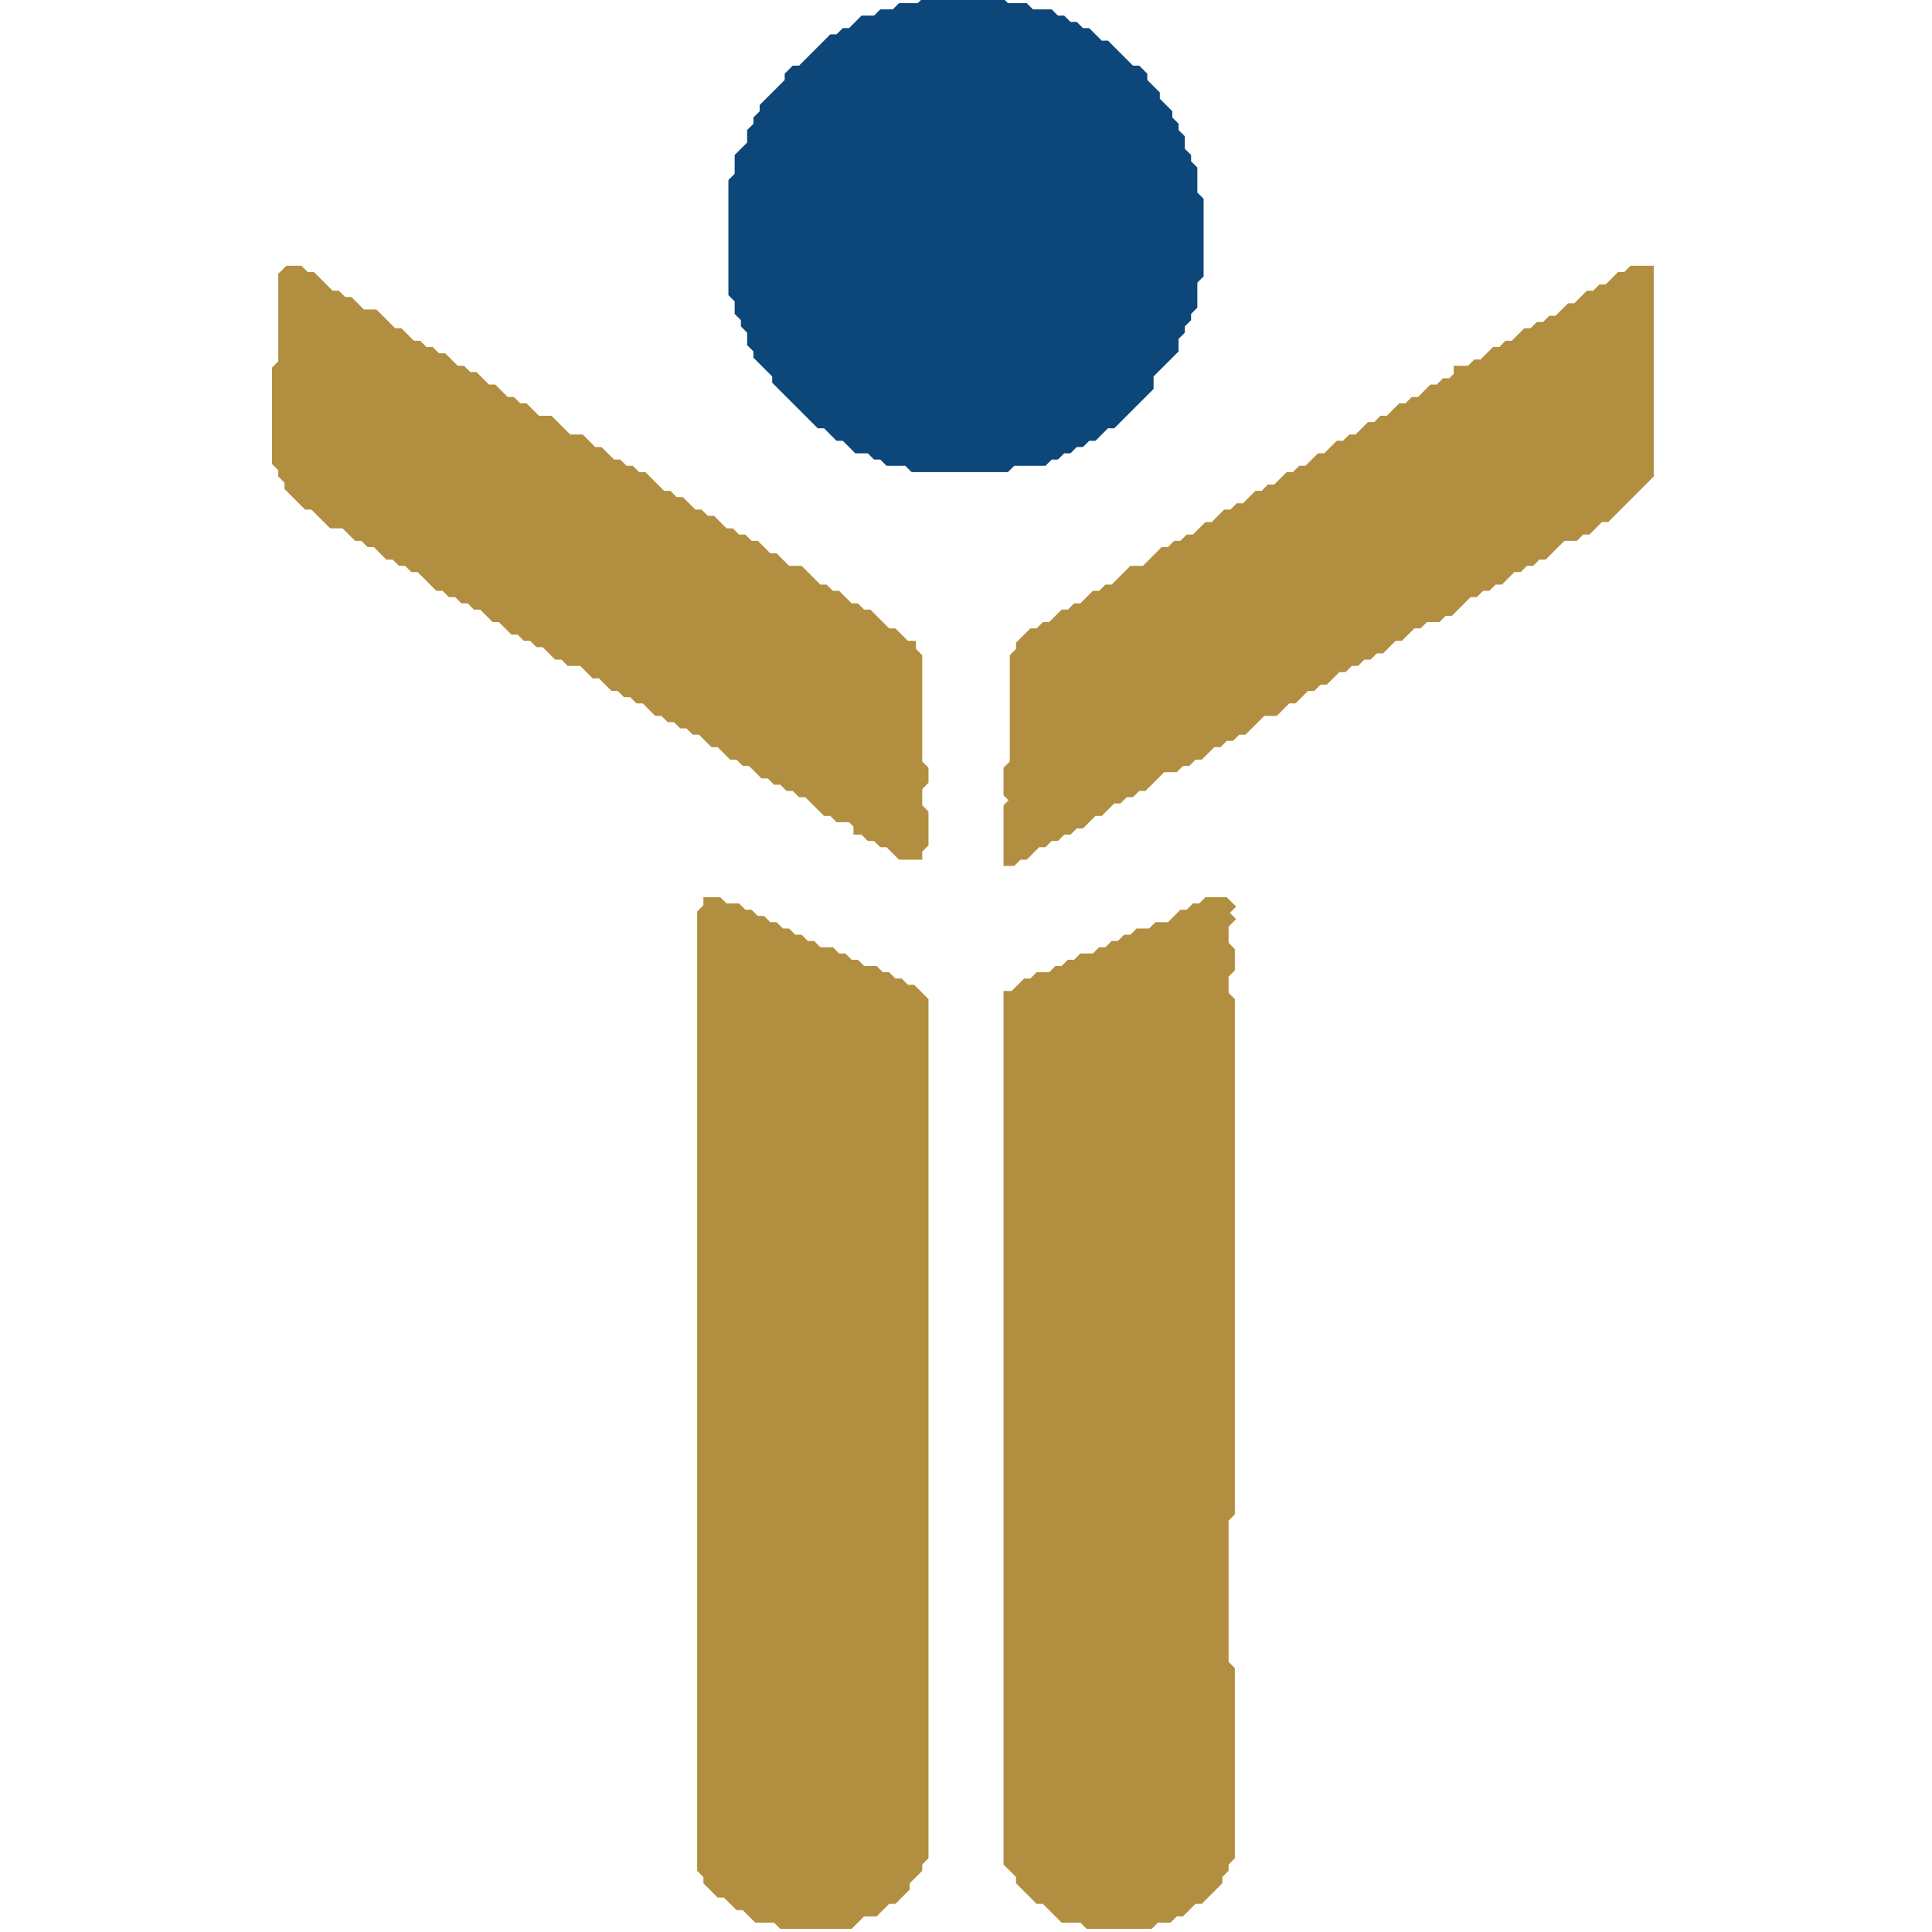 <?xml version="1.0" encoding="utf-8"?>
<!-- Generator: Adobe Illustrator 25.3.1, SVG Export Plug-In . SVG Version: 6.00 Build 0)  -->
<svg version="1.2" baseProfile="tiny-ps" xmlns="http://www.w3.org/2000/svg" xmlns:xlink="http://www.w3.org/1999/xlink" overflow="visible" xml:space="preserve" viewBox="0 0 309 309" width="309" height="309">
  <title>Edumentorslab</title>
  <g id="design">
    <path d="M 193,144 L 192,145 L 191,145 L 190,146 L 189,146 L 187,148 L 185,148 L 184,149 L 182,149 L 181,150 L 180,150 L 179,151 L 178,151 L 177,152 L 176,152 L 175,153 L 173,153 L 172,154 L 171,154 L 170,155 L 169,155 L 168,156 L 166,156 L 165,157 L 164,157 L 162,159 L 161,159 L 161,298 L 163,300 L 163,301 L 166,304 L 167,304 L 170,307 L 173,307 L 174,308 L 184,308 L 185,307 L 187,307 L 188,306 L 189,306 L 191,304 L 192,304 L 195,301 L 195,300 L 196,299 L 196,298 L 197,297 L 197,267 L 196,266 L 196,243 L 197,242 L 197,160 L 196,159 L 196,156 L 197,155 L 197,152 L 196,151 L 196,148 L 197,147 L 196,146 L 197,145 L 196,144 Z" fill="#B28F40" stroke="#B28F40" stroke-width="1"/>
    <path d="M 113,144 L 113,145 L 112,146 L 112,299 L 113,300 L 113,301 L 115,303 L 116,303 L 118,305 L 119,305 L 121,307 L 124,307 L 125,308 L 136,308 L 138,306 L 140,306 L 142,304 L 143,304 L 145,302 L 145,301 L 147,299 L 147,298 L 148,297 L 148,160 L 146,158 L 145,158 L 144,157 L 143,157 L 142,156 L 141,156 L 140,155 L 138,155 L 137,154 L 136,154 L 135,153 L 134,153 L 133,152 L 131,152 L 130,151 L 129,151 L 128,150 L 127,150 L 126,149 L 125,149 L 124,148 L 123,148 L 122,147 L 121,147 L 120,146 L 119,146 L 118,145 L 116,145 L 115,144 Z" fill="#B28F40" stroke="#B28F40" stroke-width="1"/>
    <path d="M 261,43 L 260,44 L 259,44 L 257,46 L 256,46 L 255,47 L 254,47 L 252,49 L 251,49 L 249,51 L 248,51 L 247,52 L 246,52 L 245,53 L 244,53 L 242,55 L 241,55 L 240,56 L 239,56 L 237,58 L 236,58 L 235,59 L 233,59 L 233,60 L 232,61 L 231,61 L 230,62 L 229,62 L 227,64 L 226,64 L 225,65 L 224,65 L 222,67 L 221,67 L 220,68 L 219,68 L 217,70 L 216,70 L 215,71 L 214,71 L 212,73 L 211,73 L 209,75 L 208,75 L 207,76 L 206,76 L 204,78 L 203,78 L 202,79 L 201,79 L 199,81 L 198,81 L 197,82 L 196,82 L 194,84 L 193,84 L 191,86 L 190,86 L 189,87 L 188,87 L 187,88 L 186,88 L 183,91 L 181,91 L 178,94 L 177,94 L 176,95 L 175,95 L 173,97 L 172,97 L 171,98 L 170,98 L 168,100 L 167,100 L 166,101 L 165,101 L 163,103 L 163,104 L 162,105 L 162,122 L 161,123 L 161,127 L 162,128 L 161,129 L 161,138 L 162,138 L 163,137 L 164,137 L 166,135 L 167,135 L 168,134 L 169,134 L 170,133 L 171,133 L 172,132 L 173,132 L 175,130 L 176,130 L 178,128 L 179,128 L 180,127 L 181,127 L 182,126 L 183,126 L 186,123 L 188,123 L 189,122 L 190,122 L 191,121 L 192,121 L 194,119 L 195,119 L 196,118 L 197,118 L 198,117 L 199,117 L 202,114 L 204,114 L 206,112 L 207,112 L 209,110 L 210,110 L 211,109 L 212,109 L 214,107 L 215,107 L 216,106 L 217,106 L 218,105 L 219,105 L 220,104 L 221,104 L 223,102 L 224,102 L 226,100 L 227,100 L 228,99 L 230,99 L 231,98 L 232,98 L 235,95 L 236,95 L 237,94 L 238,94 L 239,93 L 240,93 L 242,91 L 243,91 L 244,90 L 245,90 L 246,89 L 247,89 L 250,86 L 252,86 L 253,85 L 254,85 L 256,83 L 257,83 L 264,76 L 264,43 Z" fill="#B28F40" stroke="#B28F40" stroke-width="1"/>
    <path d="M 46,43 L 45,44 L 45,58 L 44,59 L 44,74 L 45,75 L 45,76 L 46,77 L 46,78 L 49,81 L 50,81 L 53,84 L 55,84 L 57,86 L 58,86 L 59,87 L 60,87 L 62,89 L 63,89 L 64,90 L 65,90 L 66,91 L 67,91 L 70,94 L 71,94 L 72,95 L 73,95 L 74,96 L 75,96 L 76,97 L 77,97 L 79,99 L 80,99 L 82,101 L 83,101 L 84,102 L 85,102 L 86,103 L 87,103 L 89,105 L 90,105 L 91,106 L 93,106 L 95,108 L 96,108 L 98,110 L 99,110 L 100,111 L 101,111 L 102,112 L 103,112 L 105,114 L 106,114 L 107,115 L 108,115 L 109,116 L 110,116 L 111,117 L 112,117 L 114,119 L 115,119 L 117,121 L 118,121 L 119,122 L 120,122 L 122,124 L 123,124 L 124,125 L 125,125 L 126,126 L 127,126 L 128,127 L 129,127 L 132,130 L 133,130 L 134,131 L 136,131 L 137,132 L 137,133 L 138,133 L 139,134 L 140,134 L 141,135 L 142,135 L 144,137 L 147,137 L 147,136 L 148,135 L 148,130 L 147,129 L 147,126 L 148,125 L 148,123 L 147,122 L 147,105 L 146,104 L 146,103 L 145,103 L 143,101 L 142,101 L 139,98 L 138,98 L 137,97 L 136,97 L 134,95 L 133,95 L 132,94 L 131,94 L 128,91 L 126,91 L 124,89 L 123,89 L 121,87 L 120,87 L 119,86 L 118,86 L 117,85 L 116,85 L 114,83 L 113,83 L 112,82 L 111,82 L 109,80 L 108,80 L 107,79 L 106,79 L 103,76 L 102,76 L 101,75 L 100,75 L 99,74 L 98,74 L 96,72 L 95,72 L 93,70 L 91,70 L 88,67 L 86,67 L 84,65 L 83,65 L 82,64 L 81,64 L 79,62 L 78,62 L 76,60 L 75,60 L 74,59 L 73,59 L 71,57 L 70,57 L 69,56 L 68,56 L 67,55 L 66,55 L 64,53 L 63,53 L 60,50 L 58,50 L 56,48 L 55,48 L 54,47 L 53,47 L 50,44 L 49,44 L 48,43 Z" fill="#B28F40" stroke="#B28F40" stroke-width="1"/>
    <path d="M 148,0 L 147,1 L 144,1 L 143,2 L 141,2 L 140,3 L 138,3 L 136,5 L 135,5 L 134,6 L 133,6 L 128,11 L 127,11 L 126,12 L 126,13 L 122,17 L 122,18 L 121,19 L 121,20 L 120,21 L 120,23 L 118,25 L 118,28 L 117,29 L 117,47 L 118,48 L 118,50 L 119,51 L 119,52 L 120,53 L 120,55 L 121,56 L 121,57 L 124,60 L 124,61 L 131,68 L 132,68 L 134,70 L 135,70 L 137,72 L 139,72 L 140,73 L 141,73 L 142,74 L 145,74 L 146,75 L 161,75 L 162,74 L 167,74 L 168,73 L 169,73 L 170,72 L 171,72 L 172,71 L 173,71 L 174,70 L 175,70 L 177,68 L 178,68 L 184,62 L 184,60 L 188,56 L 188,54 L 189,53 L 189,52 L 190,51 L 190,50 L 191,49 L 191,45 L 192,44 L 192,32 L 191,31 L 191,27 L 190,26 L 190,25 L 189,24 L 189,22 L 188,21 L 188,20 L 187,19 L 187,18 L 185,16 L 185,15 L 183,13 L 183,12 L 182,11 L 181,11 L 177,7 L 176,7 L 174,5 L 173,5 L 172,4 L 171,4 L 170,3 L 169,3 L 168,2 L 165,2 L 164,1 L 161,1 L 160,0 Z" fill="#0D4679" stroke="#0D4679" stroke-width="1"/>
  </g>
</svg>